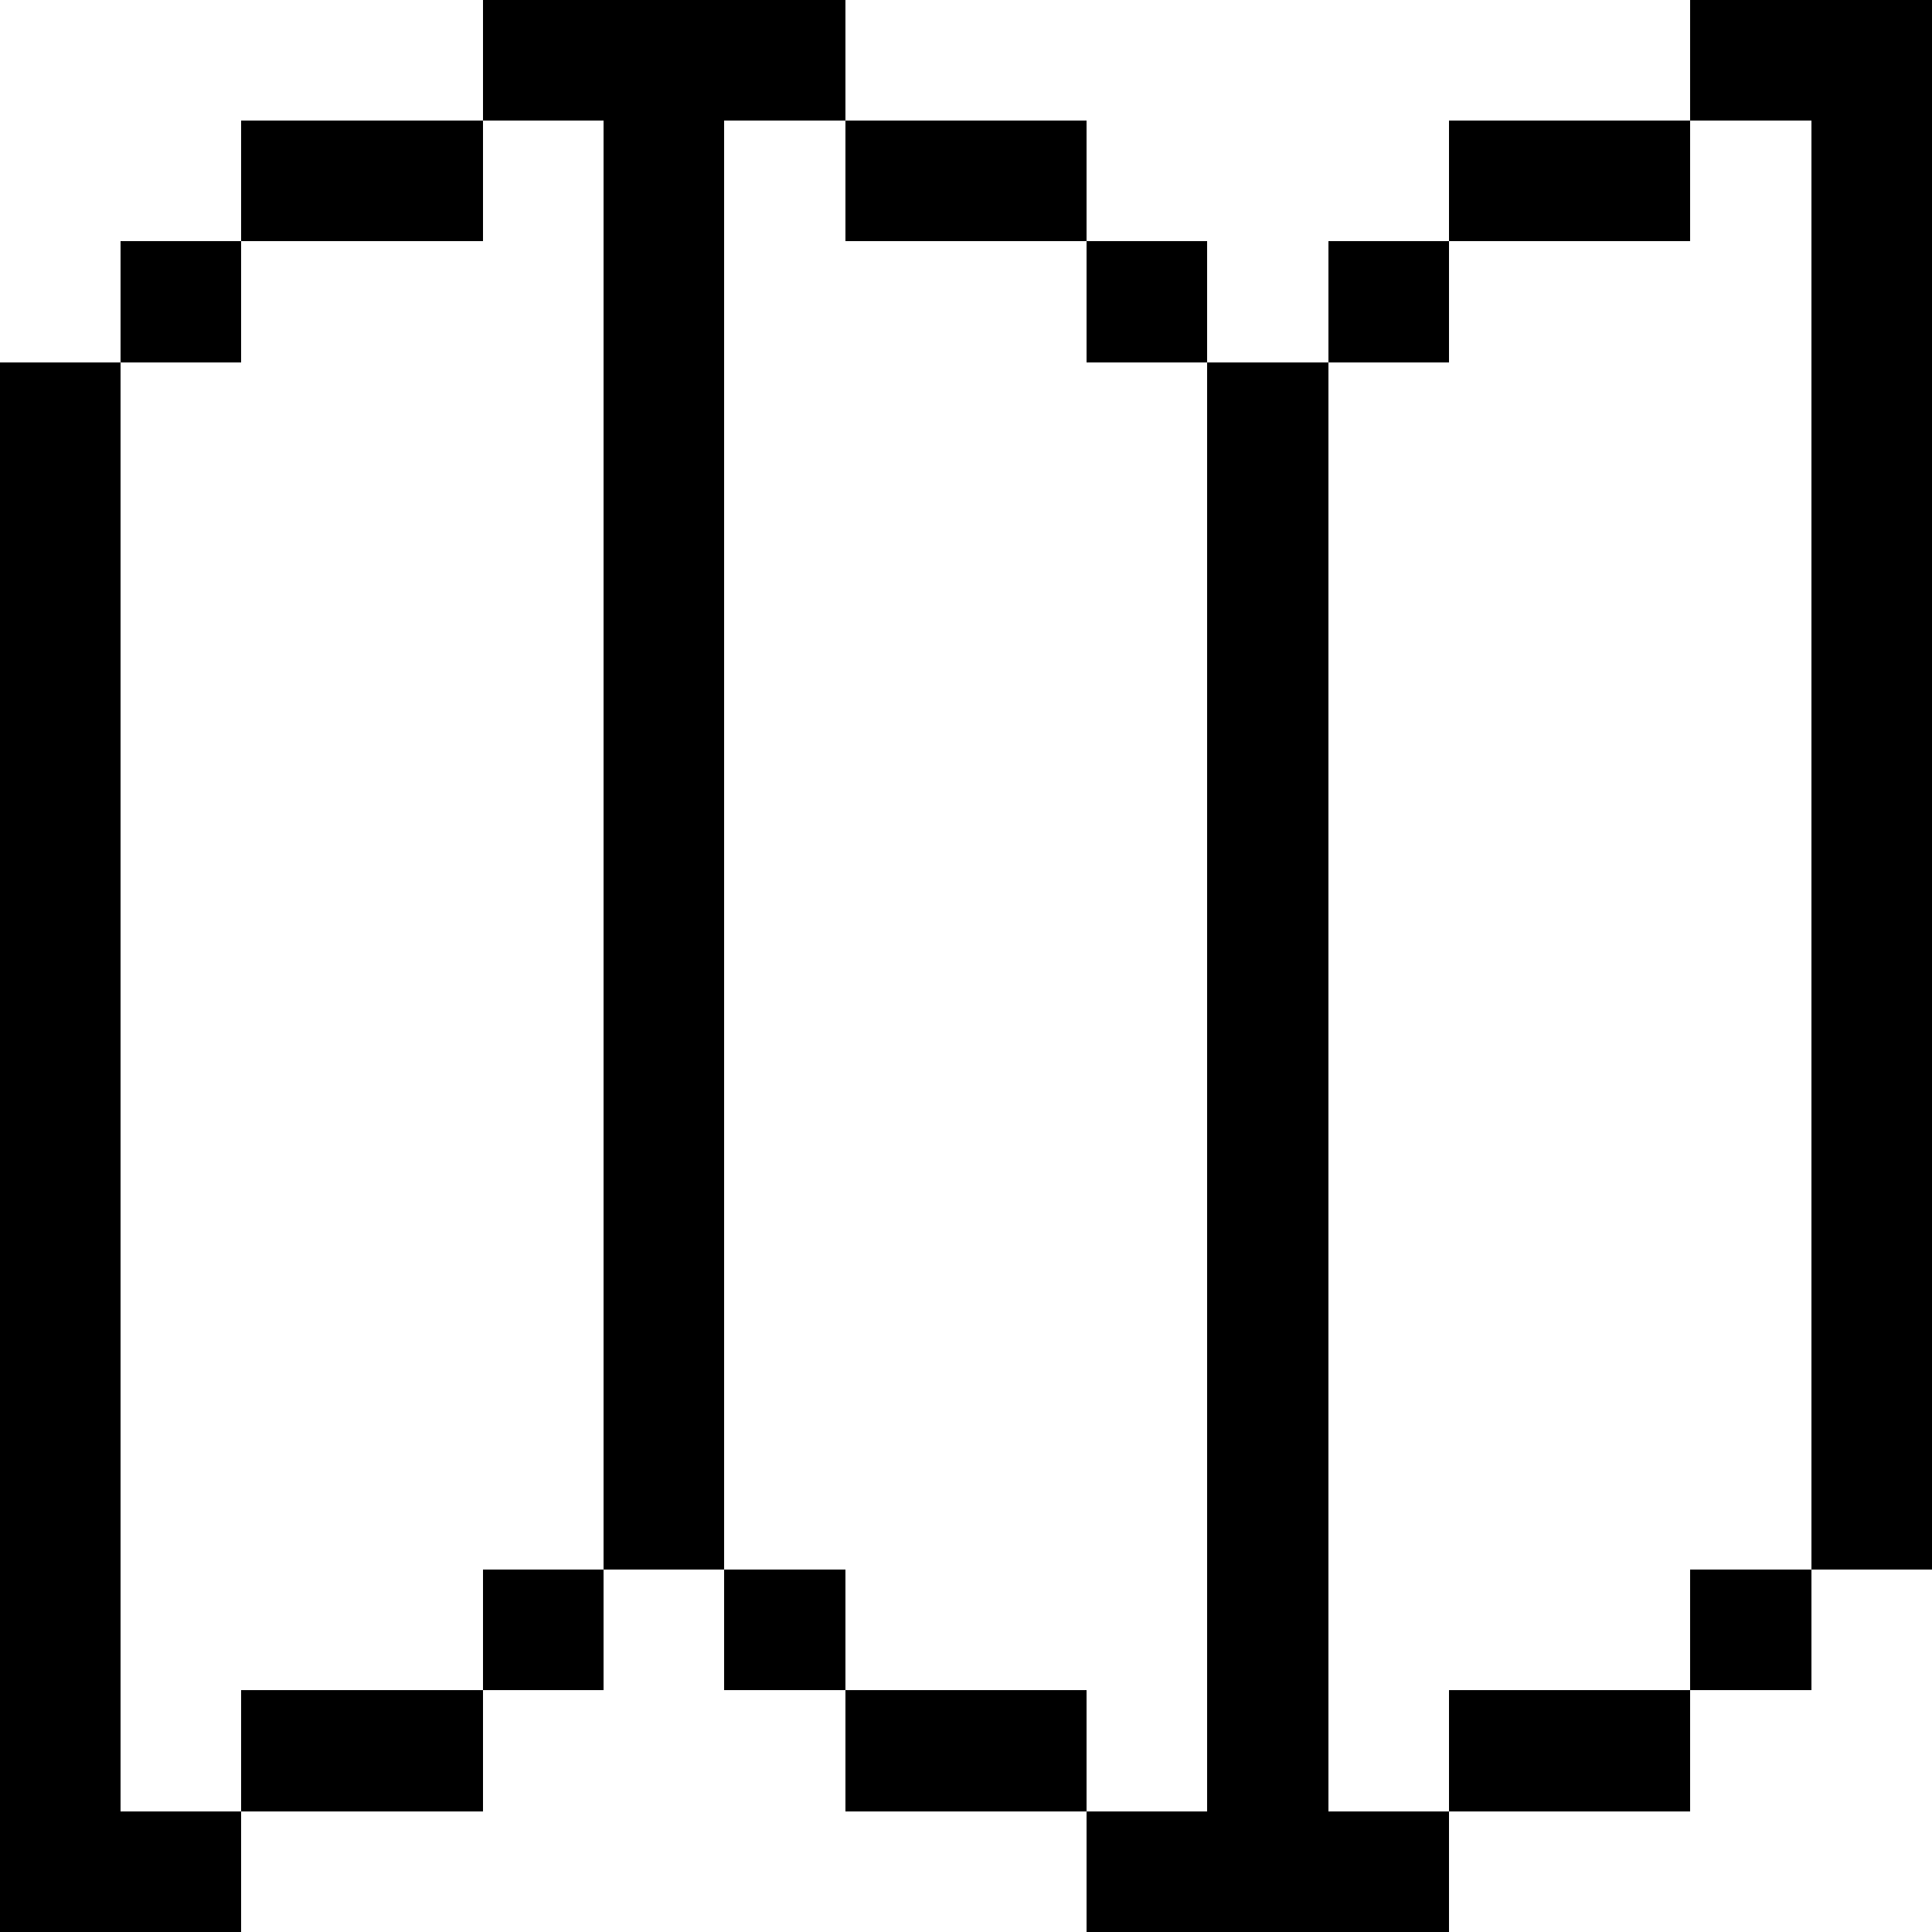 <svg width="16" height="16" xmlns="http://www.w3.org/2000/svg" shape-rendering="crispEdges"><path d="M4 0h1v1H4zM5 0h1v1H5zM6 0h1v1H6zM14 0h1v1h-1zM15 0h1v1h-1zM2 1h1v1H2zM3 1h1v1H3zM5 1h1v1H5zM7 1h1v1H7zM8 1h1v1H8zM12 1h1v1h-1zM13 1h1v1h-1zM15 1h1v1h-1zM1 2h1v1H1zM5 2h1v1H5zM9 2h1v1H9zM11 2h1v1h-1zM15 2h1v1h-1zM0 3h1v1H0zM5 3h1v1H5zM10 3h1v1h-1zM15 3h1v1h-1zM0 4h1v1H0zM5 4h1v1H5zM10 4h1v1h-1zM15 4h1v1h-1zM0 5h1v1H0zM5 5h1v1H5zM10 5h1v1h-1zM15 5h1v1h-1zM0 6h1v1H0zM5 6h1v1H5zM10 6h1v1h-1zM15 6h1v1h-1zM0 7h1v1H0zM5 7h1v1H5zM10 7h1v1h-1zM15 7h1v1h-1zM0 8h1v1H0zM5 8h1v1H5zM10 8h1v1h-1zM15 8h1v1h-1zM0 9h1v1H0zM5 9h1v1H5zM10 9h1v1h-1zM15 9h1v1h-1zM0 10h1v1H0zM5 10h1v1H5zM10 10h1v1h-1zM15 10h1v1h-1zM0 11h1v1H0zM5 11h1v1H5zM10 11h1v1h-1zM15 11h1v1h-1zM0 12h1v1H0zM5 12h1v1H5zM10 12h1v1h-1zM15 12h1v1h-1zM0 13h1v1H0zM4 13h1v1H4zM6 13h1v1H6zM10 13h1v1h-1zM14 13h1v1h-1zM0 14h1v1H0zM2 14h1v1H2zM3 14h1v1H3zM7 14h1v1H7zM8 14h1v1H8zM10 14h1v1h-1zM12 14h1v1h-1zM13 14h1v1h-1zM0 15h1v1H0zM1 15h1v1H1zM9 15h1v1H9zM10 15h1v1h-1zM11 15h1v1h-1z"/></svg>